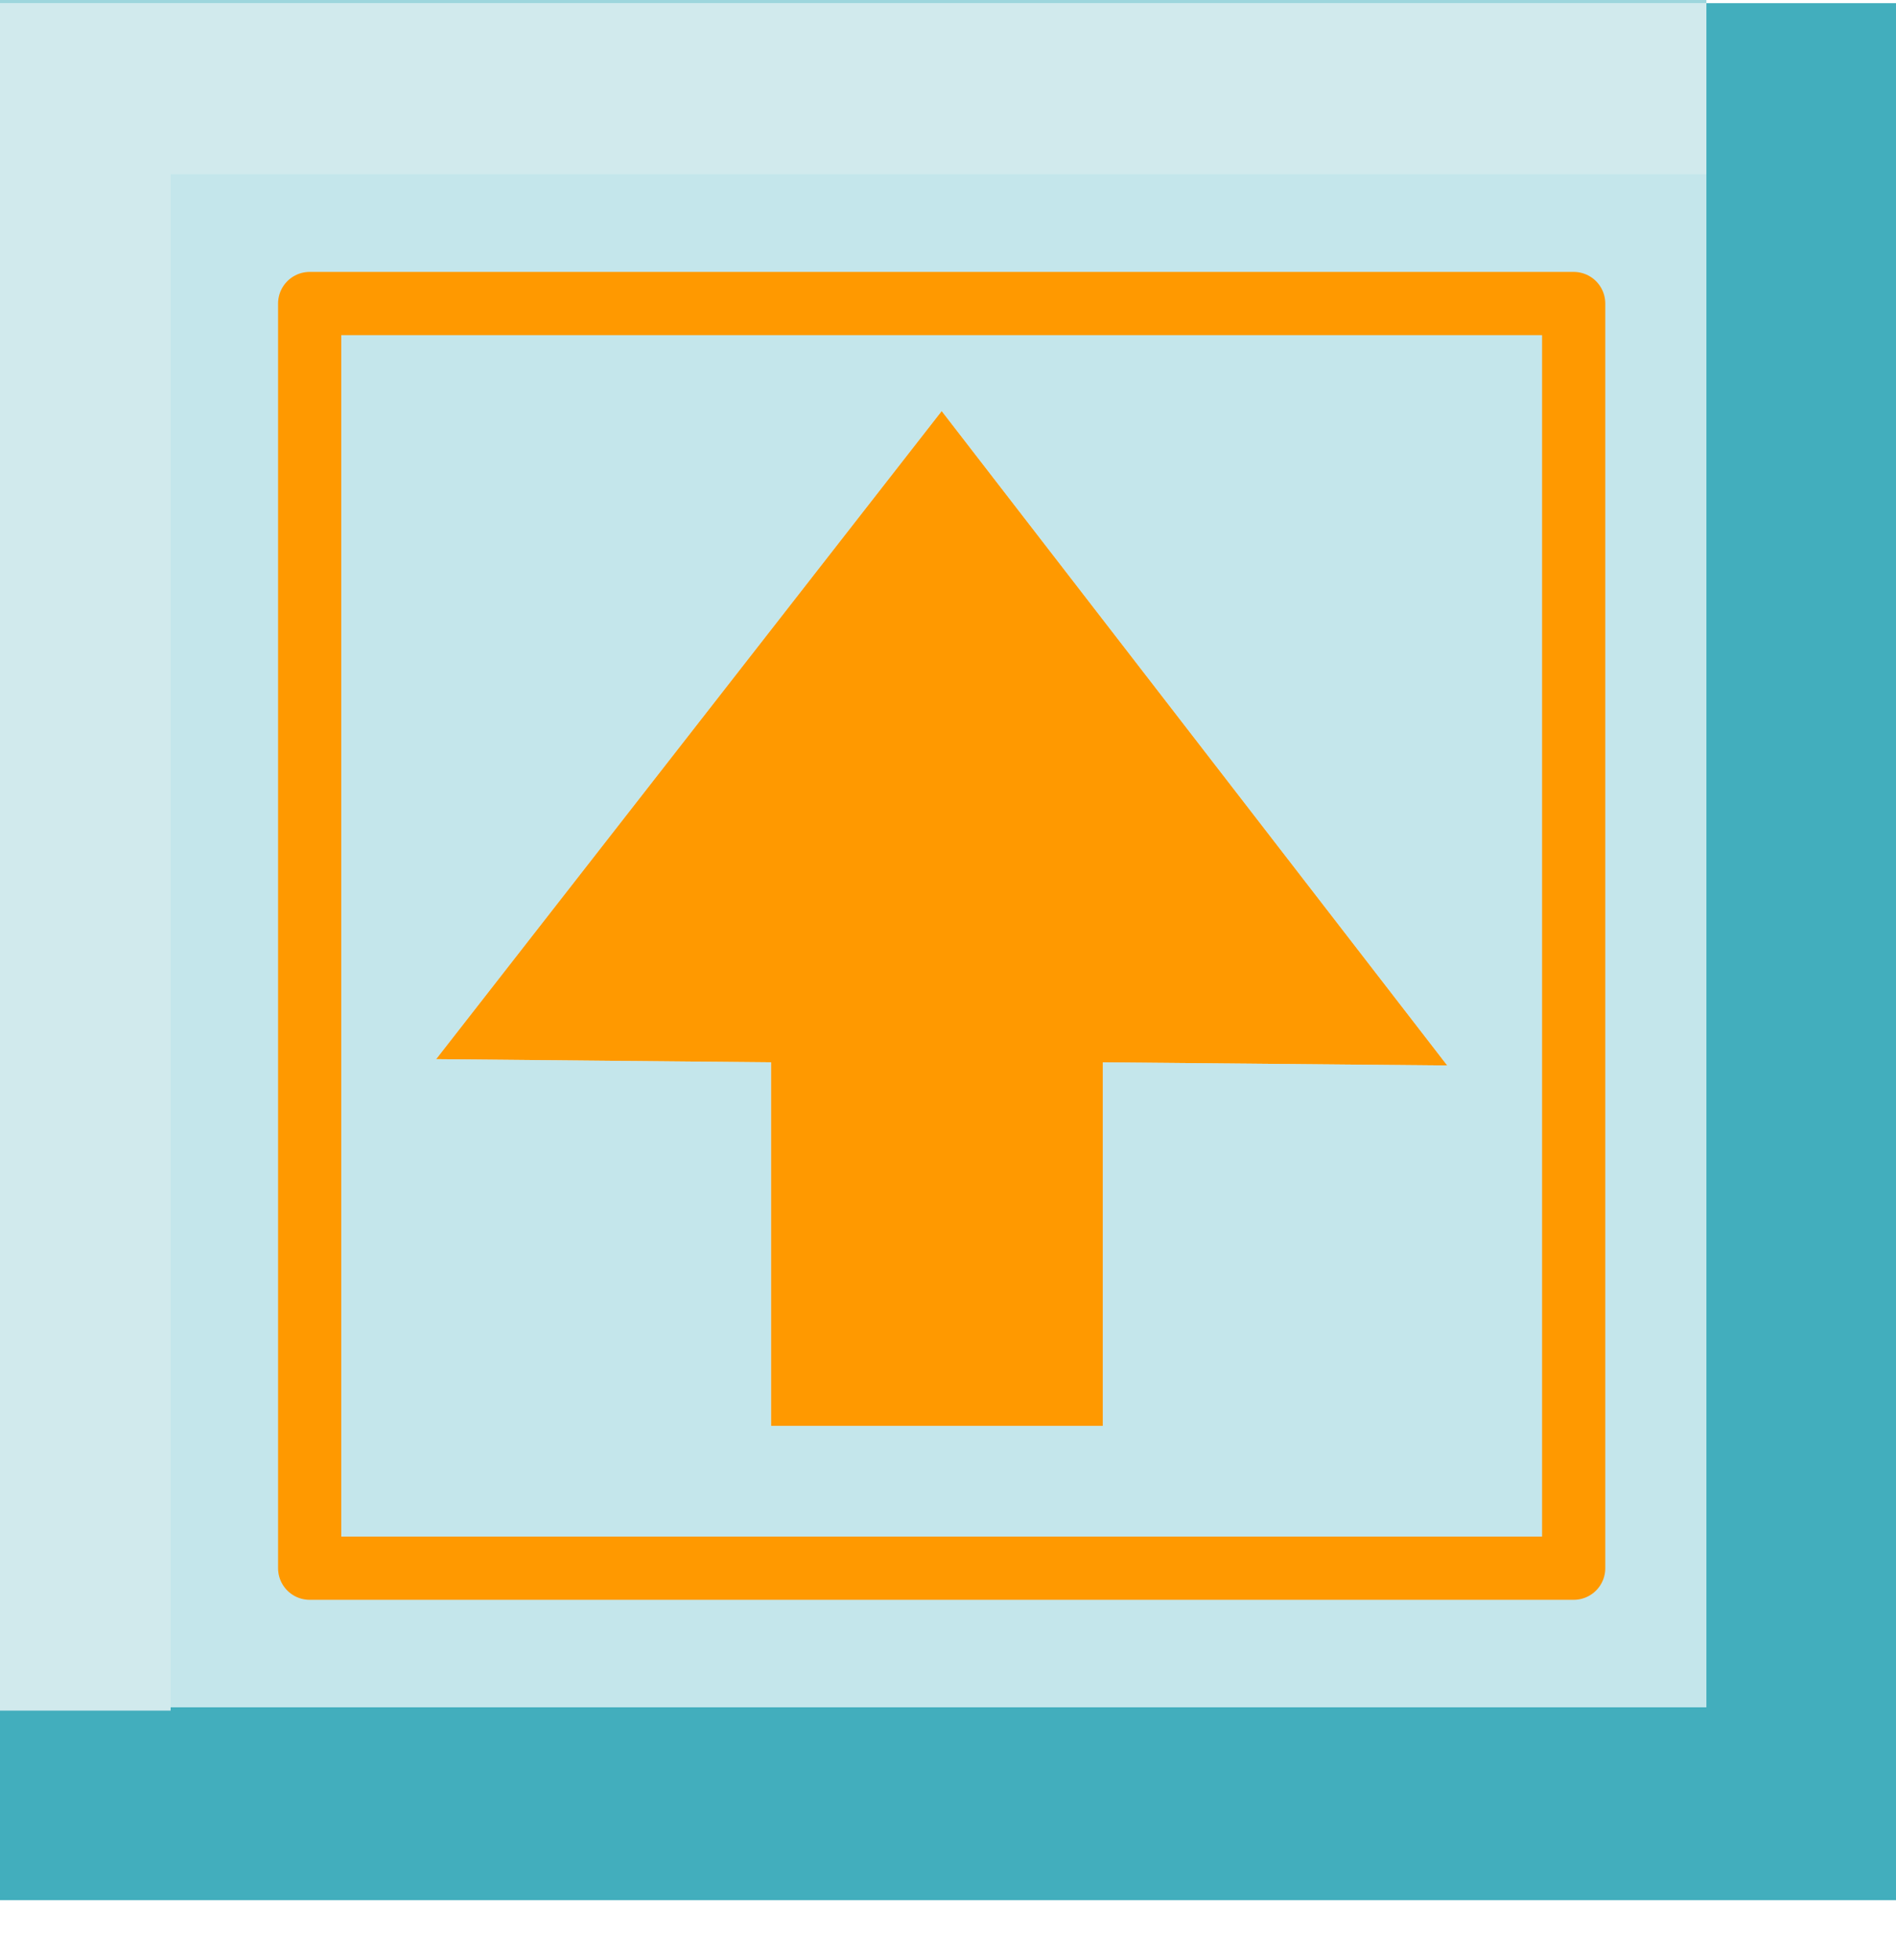 <?xml version="1.0" encoding="utf-8"?>
<svg version="1.1" id="Layer_1"
xmlns="http://www.w3.org/2000/svg"
xmlns:xlink="http://www.w3.org/1999/xlink"
xmlns:author="http://www.sothink.com"
width="30px" height="31px"
xml:space="preserve">
<g id="192" transform="matrix(1, 0, 0, 1, 15, 15.05)">
<path style="fill:#42AEBD;fill-opacity:1" d="M-12.3,12L-12.3 11.95L12 11.95L12 -12.3L12 -15L15 -15L15 15L-15 15L-15 12L-12.3 12" />
<path style="fill:#D1EAED;fill-opacity:1" d="M-12.3,-12.3L-12.3 11.95L-12.3 12L-15 12L-15 -15L12 -15L12 -12.3L-12.3 -12.3" />
<path style="fill:#9DD6DD;fill-opacity:1" d="M-15,-15L-15 -15.05L12 -15.05L12 -15L-15 -15" />
<path style="fill:#FF9900;fill-opacity:1" d="M2.45,1.75L2.45 7.5L-2.8 7.5L-2.8 1.75L-8.1 1.7L-0.1 -8.55L7.9 1.8L2.45 1.75" />
<path style="fill:#9DD6DD;fill-opacity:0.6" d="M12,-12.3L12 11.95L-12.3 11.95L-12.3 -12.3L12 -12.3M7.9,1.8L-0.1 -8.55L-8.1 1.7L-2.8 1.75L-2.8 7.5L2.45 7.5L2.45 1.75L7.9 1.8" />
<path style="fill:none;stroke-width:1;stroke-linecap:round;stroke-linejoin:round;stroke-miterlimit:3;stroke:#FF9900;stroke-opacity:1" d="M9.9,9.75L-10.1 9.75L-10.1 -10.25L9.9 -10.25L9.9 9.75z" />
</g>
</svg>

